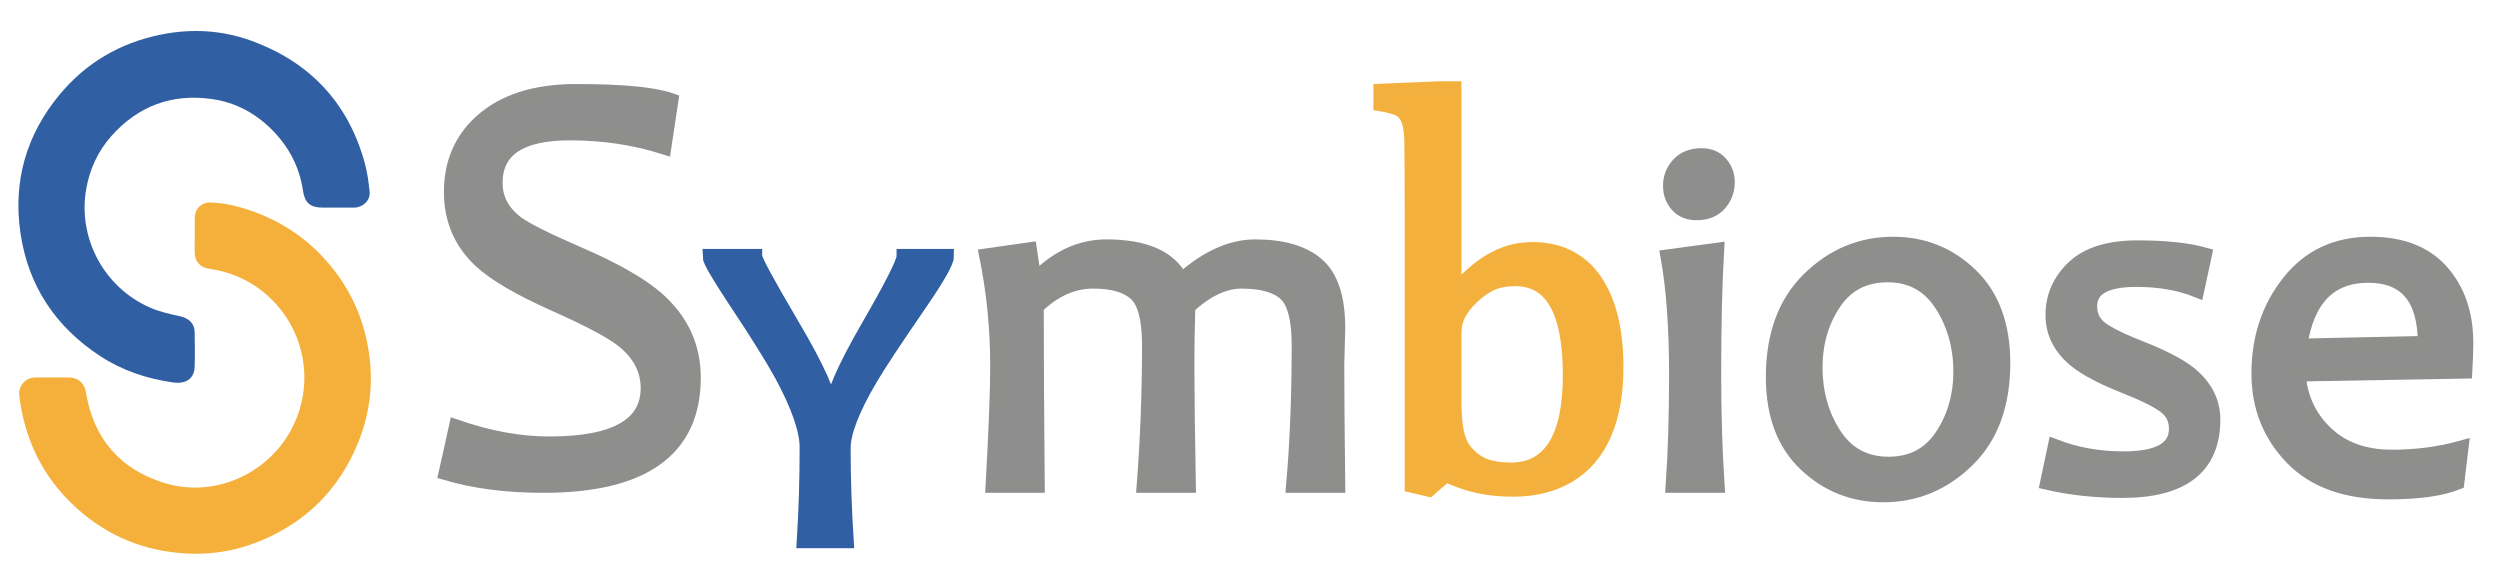 <?xml version="1.0" encoding="utf-8"?>
<!-- Generator: Adobe Illustrator 16.0.3, SVG Export Plug-In . SVG Version: 6.00 Build 0)  -->
<!DOCTYPE svg PUBLIC "-//W3C//DTD SVG 1.1//EN" "http://www.w3.org/Graphics/SVG/1.1/DTD/svg11.dtd">
<svg version="1.1" id="Layer_1" xmlns="http://www.w3.org/2000/svg" xmlns:xlink="http://www.w3.org/1999/xlink" x="0px" y="0px"
	 width="500px" height="116px" viewBox="0 0 500 116" enable-background="new 0 0 500 116" xml:space="preserve">
<g>
	<path fill-rule="evenodd" clip-rule="evenodd" fill="#3060A3" d="M67.282,41.522c-0.915,0-1.829,0-2.743,0
		c-2.499,0-3.585-0.947-3.944-3.391c-0.698-4.749-2.823-8.774-6.193-12.169c-3.318-3.344-7.319-5.471-11.946-6.143
		c-8.033-1.166-14.834,1.354-20.227,7.444c-2.679,3.025-4.304,6.615-4.995,10.586c-1.673,9.626,3.43,19.587,12.813,23.688
		c1.9,0.83,3.988,1.278,6.028,1.734c1.667,0.371,2.816,1.4,2.854,3.094c0.052,2.341,0.072,4.687-0.001,7.027
		c-0.057,1.831-1.235,3.537-4.341,3.094c-5.21-0.744-10.114-2.365-14.539-5.262C11.071,65.351,5.601,57.113,4.076,46.5
		c-1.471-10.24,1.162-19.479,7.771-27.488c5.303-6.426,12.117-10.414,20.261-12.078c6.158-1.258,12.304-0.92,18.184,1.224
		C61.896,12.39,69.57,20.459,72.909,32.44c0.539,1.931,0.824,3.953,1.017,5.953c0.163,1.683-1.337,3.097-3.043,3.125
		C69.682,41.539,68.482,41.522,67.282,41.522z"/>
	<path fill-rule="evenodd" clip-rule="evenodd" fill="#F5B03C" d="M38.953,47.082c0-1.228-0.035-2.458,0.008-3.686
		c0.06-1.684,1.376-2.943,3.063-2.901c3.131,0.078,6.134,0.874,9.036,1.956c5.339,1.993,9.984,5.07,13.84,9.305
		c4.374,4.801,7.233,10.372,8.529,16.73c1.414,6.938,0.811,13.729-1.893,20.261c-3.788,9.15-10.295,15.653-19.473,19.437
		c-4.316,1.78-8.837,2.66-13.485,2.561c-8.283-0.177-15.726-2.796-22.13-8.141c-6.94-5.792-11.024-13.198-12.417-22.11
		c-0.07-0.45-0.122-0.903-0.173-1.356c-0.225-1.998,1.24-3.637,3.272-3.646c2.2-0.008,4.4-0.003,6.6-0.001
		c1.89,0.001,3.15,1.111,3.457,2.978c1.501,9.145,6.68,15.258,15.464,18.059c10.99,3.503,22.941-2.609,26.901-13.517
		c4.383-12.074-2.5-25.331-14.916-28.697c-0.981-0.266-1.991-0.447-2.997-0.6c-1.484-0.225-2.602-1.37-2.681-2.86
		c-0.033-0.626-0.019-1.256-0.022-1.884c-0.003-0.629-0.001-1.259-0.001-1.887C38.942,47.082,38.948,47.082,38.953,47.082z"/>
</g>
<g>
	<path fill="#3060A3" stroke="#3060A3" stroke-width="3" stroke-miterlimit="10" d="M189.281,51.29c0,1.075-1.79,4.221-5.37,9.43
		c-5.064,7.363-8.368,12.369-9.91,15.019c-3.58,6.082-5.371,10.711-5.371,13.882c0,5.997,0.205,12.167,0.612,18.513h-8.382
		c0.378-6.026,0.567-12.225,0.567-18.6c0-3.493-1.674-8.338-5.021-14.538c-1.892-3.462-5.021-8.469-9.387-15.018
		c-3.347-5.065-5.021-7.959-5.021-8.688h8.95c0,0.756,2.511,5.391,7.531,13.904c5.021,8.513,7.531,14.138,7.531,16.875h0.437
		c0-2.765,2.394-8.295,7.182-16.59s7.182-13.025,7.182-14.189H189.281z"/>
	<path fill="#F5B03C" stroke="#F4B03C" stroke-width="3" stroke-miterlimit="10" d="M290.785,58.307l0.193,0.048
		c2.264-2.36,4.146-4.075,5.652-5.143c1.504-1.066,3.055-1.883,4.656-2.449c1.6-0.565,3.355-0.849,5.264-0.849
		c3.459,0,6.428,0.881,8.9,2.644c2.475,1.763,4.383,4.406,5.725,7.932c1.342,3.524,2.014,7.842,2.014,12.952
		c0,5.271-0.801,9.726-2.402,13.363c-1.6,3.639-3.961,6.387-7.082,8.247c-3.121,1.859-6.814,2.789-11.084,2.789
		c-2.393,0-4.65-0.219-6.768-0.655c-2.119-0.437-4.342-1.204-6.67-2.305l-3.395,2.96l-3.348-0.776V44.336
		c0-3.105-0.023-15.168-0.072-16.396s-0.178-2.271-0.389-3.128c-0.211-0.857-0.502-1.528-0.873-2.014s-0.873-0.873-1.504-1.165
		c-0.631-0.29-1.77-0.581-3.42-0.872v-2.522l11.74-0.485h2.861V58.307z M290.785,79.602c0,2.489,0.113,4.471,0.338,5.942
		c0.227,1.471,0.607,2.691,1.141,3.662c0.533,0.97,1.311,1.859,2.33,2.667c1.018,0.81,2.158,1.367,3.418,1.674
		c1.262,0.308,2.67,0.461,4.221,0.461c3.881,0,6.824-1.584,8.828-4.754c2.006-3.169,3.008-7.923,3.008-14.261
		c0-6.403-0.914-11.214-2.74-14.432s-4.584-4.826-8.27-4.826c-1.844,0-3.414,0.283-4.707,0.849
		c-1.293,0.566-2.578,1.447-3.855,2.645c-1.277,1.195-2.217,2.377-2.814,3.541s-0.896,2.489-0.896,3.977V79.602z"/>
	<g>
		<g>
			<g>
				<g>
					<path fill="#8E8E8E" d="M138.656,75.527c0,14.357-9.993,21.537-29.978,21.537c-7.294,0-13.776-0.835-19.442-2.503l2.037-9.14
						c6.521,2.252,12.709,3.375,18.569,3.375c13.194,0,19.792-3.725,19.792-11.175c0-3.765-1.706-6.985-5.122-9.663
						c-2.29-1.784-6.791-4.171-13.505-7.159c-7.062-3.145-12.01-6.034-14.844-8.675c-3.919-3.646-5.877-8.227-5.877-13.736
						c0-5.743,1.997-10.421,5.995-14.028c4.462-4.037,10.769-6.054,18.918-6.054c9.237,0,15.561,0.601,18.977,1.804l-1.397,9.256
						c-5.899-1.863-12.167-2.795-18.803-2.795c-9.972,0-14.958,3.337-14.958,10.013c0,3.22,1.435,5.918,4.307,8.091
						c1.861,1.358,5.977,3.416,12.339,6.172c7.258,3.142,12.497,6.129,15.717,8.963C136.23,64.079,138.656,69.317,138.656,75.527z"
						/>
				</g>
				<g>
					<path fill="none" stroke="#8E8E8D" stroke-width="3" stroke-miterlimit="10" d="M138.656,75.527
						c0,14.357-9.993,21.537-29.978,21.537c-7.294,0-13.776-0.835-19.442-2.503l2.037-9.14c6.521,2.252,12.709,3.375,18.569,3.375
						c13.194,0,19.792-3.725,19.792-11.175c0-3.765-1.706-6.985-5.122-9.663c-2.29-1.784-6.791-4.171-13.505-7.159
						c-7.062-3.145-12.01-6.034-14.844-8.675c-3.919-3.646-5.877-8.227-5.877-13.736c0-5.743,1.997-10.421,5.995-14.028
						c4.462-4.037,10.769-6.054,18.918-6.054c9.237,0,15.561,0.601,18.977,1.804l-1.397,9.256
						c-5.899-1.863-12.167-2.795-18.803-2.795c-9.972,0-14.958,3.337-14.958,10.013c0,3.22,1.435,5.918,4.307,8.091
						c1.861,1.358,5.977,3.416,12.339,6.172c7.258,3.142,12.497,6.129,15.717,8.963C136.23,64.079,138.656,69.317,138.656,75.527z"
						/>
				</g>
			</g>
			<g>
				<g>
					<path fill="#8E8E8E" d="M259.836,68.978c0-5.174-0.896-8.594-2.691-10.259c-1.795-1.666-4.746-2.499-8.854-2.499
						c-3.459,0-7.033,1.698-10.72,5.094c-0.13,3.945-0.194,7.81-0.194,11.594c0,5.4,0.098,13.453,0.291,24.157h-8.828
						c0.712-9.217,1.067-18.579,1.067-28.087c0-5.174-0.897-8.594-2.692-10.259c-1.795-1.666-4.665-2.499-8.61-2.499
						c-4.042,0-7.826,1.698-11.351,5.094c0,10.251,0.064,22.168,0.193,35.751h-8.828c0.615-10.995,0.922-18.951,0.922-23.866
						c0-7.471-0.728-14.811-2.184-22.022l8.538-1.213l0.873,5.869h0.485c4.204-4.302,8.877-6.452,14.019-6.452
						c7.665,0,12.597,2.15,14.795,6.452h0.534c4.883-4.302,9.701-6.452,14.456-6.452c5.434,0,9.539,1.197,12.32,3.59
						c2.781,2.394,4.172,6.613,4.172,12.661c0,0.614-0.031,1.827-0.096,3.638c-0.066,1.812-0.098,3.024-0.098,3.639
						c0,5.4,0.064,13.453,0.193,24.157h-8.828C259.465,88.592,259.836,79.229,259.836,68.978z"/>
				</g>
				<g>
					<path fill="none" stroke="#8E8E8D" stroke-width="3" stroke-miterlimit="10" d="M259.836,68.978
						c0-5.174-0.896-8.594-2.691-10.259c-1.795-1.666-4.746-2.499-8.854-2.499c-3.459,0-7.033,1.698-10.72,5.094
						c-0.13,3.945-0.194,7.81-0.194,11.594c0,5.4,0.098,13.453,0.291,24.157h-8.828c0.712-9.217,1.067-18.579,1.067-28.087
						c0-5.174-0.897-8.594-2.692-10.259c-1.795-1.666-4.665-2.499-8.61-2.499c-4.042,0-7.826,1.698-11.351,5.094
						c0,10.251,0.064,22.168,0.193,35.751h-8.828c0.615-10.995,0.922-18.951,0.922-23.866c0-7.471-0.728-14.811-2.184-22.022
						l8.538-1.213l0.873,5.869h0.485c4.204-4.302,8.877-6.452,14.019-6.452c7.665,0,12.597,2.15,14.795,6.452h0.534
						c4.883-4.302,9.701-6.452,14.456-6.452c5.434,0,9.539,1.197,12.32,3.59c2.781,2.394,4.172,6.613,4.172,12.661
						c0,0.614-0.031,1.827-0.096,3.638c-0.066,1.812-0.098,3.024-0.098,3.639c0,5.4,0.064,13.453,0.193,24.157h-8.828
						C259.465,88.592,259.836,79.229,259.836,68.978z"/>
				</g>
			</g>
			<g>
				<g>
					<path fill="#8E8E8E" d="M343.416,97.064h-8.779c0.451-6.468,0.678-13.857,0.678-22.169c0-9.346-0.564-17.188-1.697-23.526
						l9.701-1.31c-0.387,6.759-0.58,15.038-0.58,24.836C342.738,82.657,342.963,90.047,343.416,97.064z M345.453,36.429
						c0,1.649-0.533,3.08-1.602,4.293c-1.064,1.213-2.57,1.819-4.51,1.819c-1.65,0-2.934-0.525-3.855-1.577
						c-0.922-1.051-1.383-2.319-1.383-3.808c0-1.617,0.549-3.023,1.648-4.221c1.1-1.196,2.619-1.795,4.559-1.795
						c1.586,0,2.838,0.526,3.76,1.577S345.453,35.006,345.453,36.429z"/>
				</g>
				<g>
					<path fill="none" stroke="#8E8E8D" stroke-width="3" stroke-miterlimit="10" d="M343.416,97.064h-8.779
						c0.451-6.468,0.678-13.857,0.678-22.169c0-9.346-0.564-17.188-1.697-23.526l9.701-1.31c-0.387,6.759-0.58,15.038-0.58,24.836
						C342.738,82.657,342.963,90.047,343.416,97.064z M345.453,36.429c0,1.649-0.533,3.08-1.602,4.293
						c-1.064,1.213-2.57,1.819-4.51,1.819c-1.65,0-2.934-0.525-3.855-1.577c-0.922-1.051-1.383-2.319-1.383-3.808
						c0-1.617,0.549-3.023,1.648-4.221c1.1-1.196,2.619-1.795,4.559-1.795c1.586,0,2.838,0.526,3.76,1.577
						S345.453,35.006,345.453,36.429z"/>
				</g>
			</g>
			<g>
				<g>
					<path fill="#8E8E8E" d="M400.559,72.616c0,8.278-2.377,14.739-7.131,19.379c-4.752,4.641-10.348,6.962-16.783,6.962
						c-6.016,0-11.18-2.055-15.498-6.162c-4.318-4.106-6.477-9.895-6.477-17.366c0-8.343,2.385-14.859,7.154-19.548
						c4.771-4.689,10.373-7.033,16.809-7.033c6.016,0,11.174,2.077,15.475,6.232C398.408,59.236,400.559,65.081,400.559,72.616z
						 M392.168,74.314c0-5.046-1.27-9.532-3.809-13.462c-2.539-3.929-6.152-5.894-10.842-5.894c-4.656,0-8.238,1.859-10.744,5.579
						c-2.506,3.719-3.76,8.035-3.76,12.951c0,5.077,1.27,9.572,3.809,13.485c2.537,3.912,6.168,5.869,10.891,5.869
						c4.656,0,8.229-1.867,10.719-5.603S392.168,79.196,392.168,74.314z"/>
				</g>
				<g>
					<path fill="none" stroke="#8E8E8D" stroke-width="3" stroke-miterlimit="10" d="M400.559,72.616
						c0,8.278-2.377,14.739-7.131,19.379c-4.752,4.641-10.348,6.962-16.783,6.962c-6.016,0-11.18-2.055-15.498-6.162
						c-4.318-4.106-6.477-9.895-6.477-17.366c0-8.343,2.385-14.859,7.154-19.548c4.771-4.689,10.373-7.033,16.809-7.033
						c6.016,0,11.174,2.077,15.475,6.232C398.408,59.236,400.559,65.081,400.559,72.616z M392.168,74.314
						c0-5.046-1.27-9.532-3.809-13.462c-2.539-3.929-6.152-5.894-10.842-5.894c-4.656,0-8.238,1.859-10.744,5.579
						c-2.506,3.719-3.76,8.035-3.76,12.951c0,5.077,1.27,9.572,3.809,13.485c2.537,3.912,6.168,5.869,10.891,5.869
						c4.656,0,8.229-1.867,10.719-5.603S392.168,79.196,392.168,74.314z"/>
				</g>
			</g>
			<g>
				<g>
					<path fill="#8E8E8E" d="M442.568,83.919c0,9.442-6.031,14.164-18.094,14.164c-5.336,0-10.316-0.534-14.941-1.601l1.504-7.131
						c4.203,1.617,8.764,2.425,13.68,2.425c7.049,0,10.574-2.005,10.574-6.015c0-1.939-0.783-3.485-2.354-4.632
						c-1.566-1.148-4.162-2.434-7.785-3.857c-4.592-1.811-7.922-3.557-9.992-5.239c-3.039-2.489-4.559-5.497-4.559-9.021
						c0-3.687,1.391-6.848,4.17-9.484c2.781-2.635,7.018-3.953,12.709-3.953c5.564,0,10.025,0.469,13.391,1.406l-1.506,6.985
						c-3.492-1.39-7.533-2.085-12.127-2.085c-6.207,0-9.313,1.794-9.313,5.384c0,1.812,0.695,3.275,2.086,4.391
						c1.391,1.116,4.107,2.465,8.148,4.05c4.365,1.714,7.6,3.396,9.703,5.046C440.998,77.306,442.568,80.361,442.568,83.919z"/>
				</g>
				<g>
					<path fill="none" stroke="#8E8E8D" stroke-width="3" stroke-miterlimit="10" d="M442.568,83.919
						c0,9.442-6.031,14.164-18.094,14.164c-5.336,0-10.316-0.534-14.941-1.601l1.504-7.131c4.203,1.617,8.764,2.425,13.68,2.425
						c7.049,0,10.574-2.005,10.574-6.015c0-1.939-0.783-3.485-2.354-4.632c-1.566-1.148-4.162-2.434-7.785-3.857
						c-4.592-1.811-7.922-3.557-9.992-5.239c-3.039-2.489-4.559-5.497-4.559-9.021c0-3.687,1.391-6.848,4.17-9.484
						c2.781-2.635,7.018-3.953,12.709-3.953c5.564,0,10.025,0.469,13.391,1.406l-1.506,6.985c-3.492-1.39-7.533-2.085-12.127-2.085
						c-6.207,0-9.313,1.794-9.313,5.384c0,1.812,0.695,3.275,2.086,4.391c1.391,1.116,4.107,2.465,8.148,4.05
						c4.365,1.714,7.6,3.396,9.703,5.046C440.998,77.306,442.568,80.361,442.568,83.919z"/>
				</g>
			</g>
			<g>
				<g>
					<path fill="#8E8E8E" d="M493.162,68.59c0,1.358-0.064,3.233-0.193,5.627l-33.326,0.582c0.324,4.722,2.15,8.675,5.48,11.859
						c3.332,3.187,7.746,4.779,13.244,4.779c4.914,0,9.523-0.599,13.826-1.795l-0.824,6.84c-3.172,1.261-7.746,1.892-13.73,1.892
						c-8.406,0-14.818-2.296-19.232-6.889c-4.416-4.591-6.621-10.186-6.621-16.783c0-7.051,2.012-13.122,6.039-18.215
						c4.025-5.094,9.434-7.64,16.225-7.64c6.242,0,10.988,1.842,14.238,5.528C491.539,58.063,493.162,62.801,493.162,68.59z
						 M485.061,68.688c0-9.088-3.799-13.632-11.398-13.632c-7.762,0-12.338,4.722-13.729,14.165L485.061,68.688z"/>
				</g>
				<g>
					<path fill="none" stroke="#8E8E8D" stroke-width="3" stroke-miterlimit="10" d="M493.162,68.59
						c0,1.358-0.064,3.233-0.193,5.627l-33.326,0.582c0.324,4.722,2.15,8.675,5.48,11.859c3.332,3.187,7.746,4.779,13.244,4.779
						c4.914,0,9.523-0.599,13.826-1.795l-0.824,6.84c-3.172,1.261-7.746,1.892-13.73,1.892c-8.406,0-14.818-2.296-19.232-6.889
						c-4.416-4.591-6.621-10.186-6.621-16.783c0-7.051,2.012-13.122,6.039-18.215c4.025-5.094,9.434-7.64,16.225-7.64
						c6.242,0,10.988,1.842,14.238,5.528C491.539,58.063,493.162,62.801,493.162,68.59z M485.061,68.688
						c0-9.088-3.799-13.632-11.398-13.632c-7.762,0-12.338,4.722-13.729,14.165L485.061,68.688z"/>
				</g>
			</g>
		</g>
	</g>
</g>
</svg>
